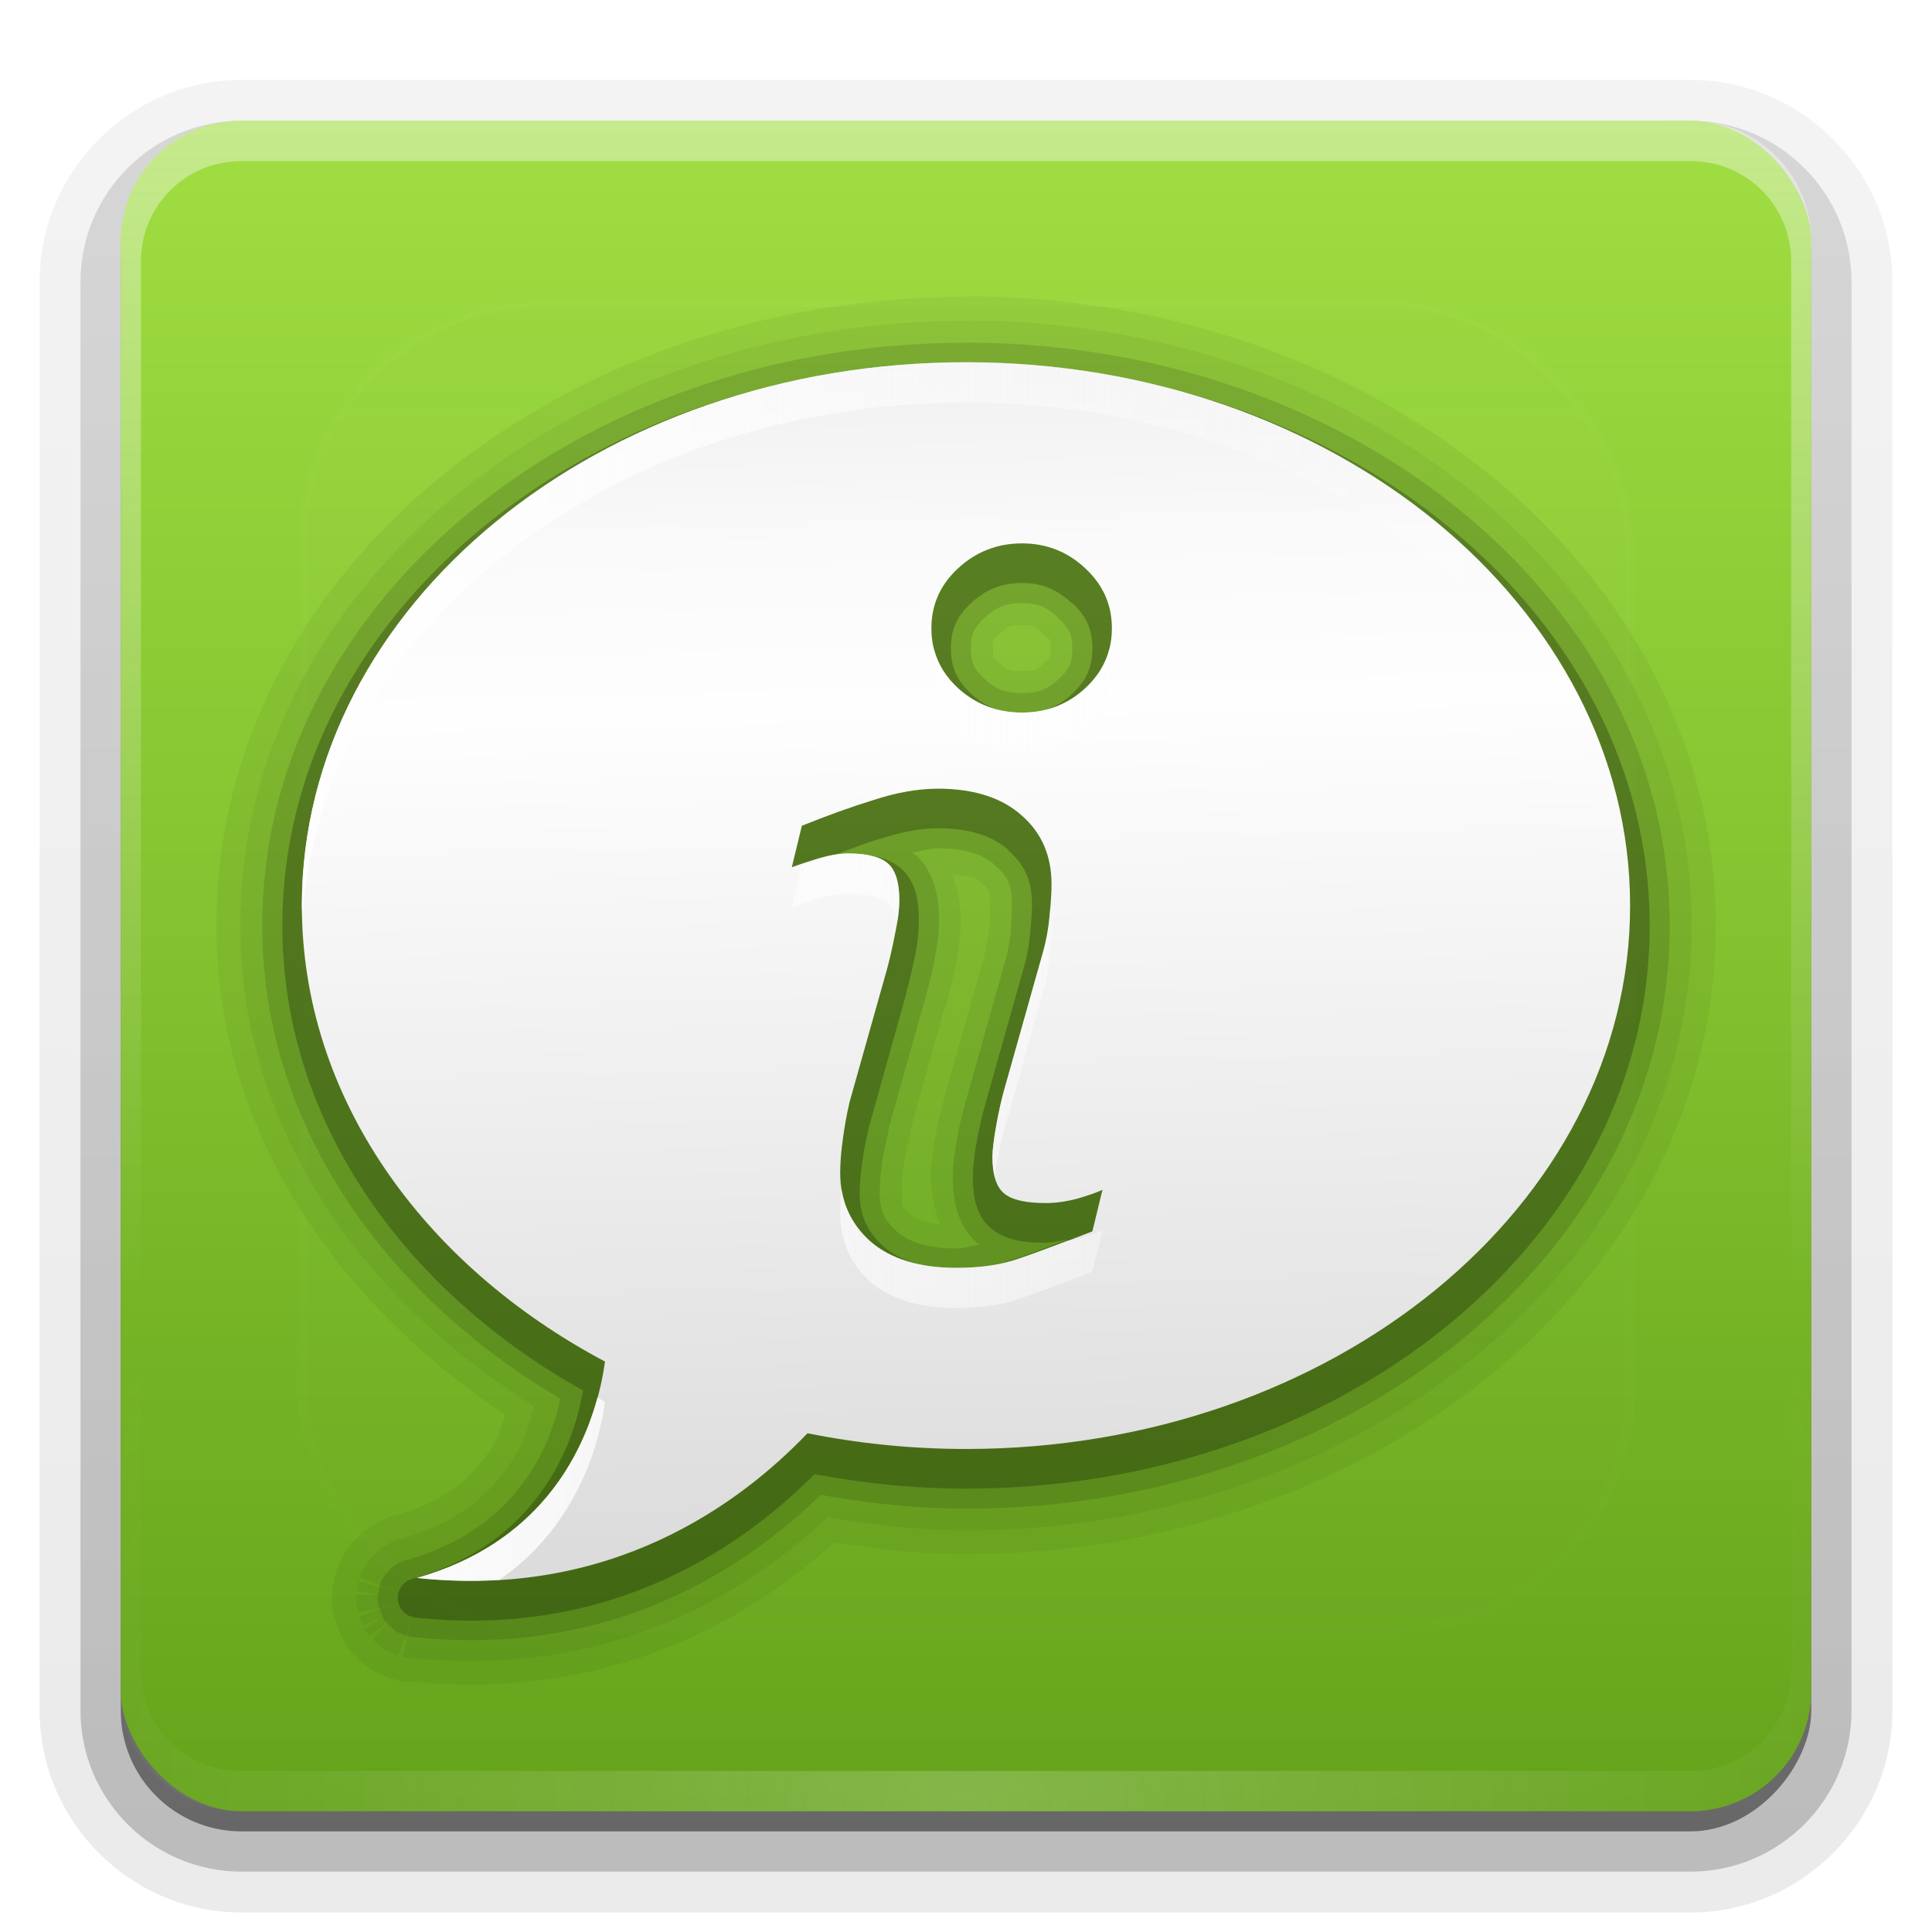 <svg height="96" width="96" xmlns="http://www.w3.org/2000/svg" xmlns:xlink="http://www.w3.org/1999/xlink"><linearGradient id="a"><stop offset="0" stop-color="#fefefe"/><stop offset="1" stop-color="#fefefe" stop-opacity="0"/></linearGradient><linearGradient id="b" gradientUnits="userSpaceOnUse" x1="36.357" x2="36.357" xlink:href="#a" y1="6" y2="63.893"/><filter id="c" color-interpolation-filters="sRGB" height="1.384" width="1.384" x="-.192" y="-.192"><feGaussianBlur stdDeviation="5.28"/></filter><linearGradient id="d" gradientUnits="userSpaceOnUse" x1="48" x2="48" xlink:href="#a" y1="20.221" y2="138.661"/><radialGradient id="e" cx="48" cy="90.172" gradientTransform="matrix(1.157 0 0 .996 -7.551 .197)" gradientUnits="userSpaceOnUse" r="42" xlink:href="#a"/><clipPath id="f"><rect height="84" rx="6" width="84" x="6" y="6"/></clipPath><linearGradient id="g" gradientUnits="userSpaceOnUse" x1="48" x2="48" y1="90" y2="5.988"><stop offset="0" stop-color="#65a31b"/><stop offset="1" stop-color="#a0de42"/></linearGradient><linearGradient id="h" gradientUnits="userSpaceOnUse" x1="-53.328" x2="-53.328" y1="62.678" y2="27.066"><stop offset="0" stop-color="#dcdcdc"/><stop offset="1" stop-color="#f0f0f0"/></linearGradient><linearGradient id="i" gradientUnits="userSpaceOnUse" x1="48.082" x2="46.655" y1="76.562" y2="17.973"><stop offset="0" stop-color="#dcdcdc"/><stop offset=".307" stop-color="#ebebeb"/><stop offset=".707" stop-color="#fefefe"/><stop offset=".845" stop-color="#fafafa"/><stop offset="1" stop-color="#f0f0f0"/></linearGradient><linearGradient id="j" gradientUnits="userSpaceOnUse" x1="15" x2="81" xlink:href="#a" y1="48.273" y2="48.273"/><linearGradient id="k" gradientUnits="userSpaceOnUse" x1="148" x2="148" y1="90" y2="5.988"><stop offset="0" stop-color="#3e5e8e"/><stop offset="1" stop-color="#89a4cb"/></linearGradient><linearGradient id="l" gradientTransform="matrix(1.006 0 0 .994 100 0)" gradientUnits="userSpaceOnUse" x1="45.448" x2="45.448" y1="92.54" y2="7.017"><stop offset="0"/><stop offset="1" stop-opacity=".588"/></linearGradient><linearGradient id="m" gradientTransform="matrix(1.024 0 0 1.012 -1.143 -98.071)" gradientUnits="userSpaceOnUse" x1="32.251" x2="32.251" xlink:href="#l" y1="6.132" y2="90.239"/><linearGradient id="n" gradientTransform="translate(0 -97)" gradientUnits="userSpaceOnUse" x1="32.251" x2="32.251" xlink:href="#l" y1="6.132" y2="90.239"/><g><g fill="url(#m)"><path d="m12-95.031c-5.511 0-10.031 4.52-10.031 10.031v71c0 5.511 4.52 10.031 10.031 10.031h72c5.511 0 10.031-4.52 10.031-10.031v-71c0-5.511-4.52-10.031-10.031-10.031z" opacity=".08" transform="scale(1 -1)"/><path d="m12-94.031c-4.972 0-9.031 4.06-9.031 9.031v71c0 4.972 4.06 9.031 9.031 9.031h72c4.972 0 9.031-4.06 9.031-9.031v-71c0-4.972-4.06-9.031-9.031-9.031z" opacity=".1" transform="scale(1 -1)"/><path d="m12-93c-4.409 0-8 3.591-8 8v71c0 4.409 3.591 8 8 8h72c4.409 0 8-3.591 8-8v-71c0-4.409-3.591-8-8-8z" opacity=".2" transform="scale(1 -1)"/><rect height="85" opacity=".3" rx="7" transform="scale(1 -1)" width="86" x="5" y="-92"/></g><rect fill="url(#n)" height="84" opacity=".45" rx="6" transform="scale(1 -1)" width="84" x="6" y="-91"/></g><g><rect fill="url(#g)" height="84" rx="6" width="84" x="6" y="6"/><path d="m12 6c-3.324 0-6 2.676-6 6v2 68 2c0 .335.041.651.094.969.049.296.097.597.188.875.01.03.021.064.031.094.099.288.235.547.375.812.145.274.316.536.5.781s.374.473.594.688c.44.428.943.815 1.5 1.094.279.14.573.247.875.344-.256-.1-.487-.236-.719-.375-.007-.004-.024.004-.031 0-.032-.019-.062-.043-.094-.062-.12-.077-.231-.164-.344-.25-.106-.081-.213-.161-.312-.25-.178-.161-.347-.345-.5-.531-.108-.13-.218-.265-.312-.406-.025-.038-.038-.086-.062-.125-.065-.103-.13-.205-.188-.312-.101-.195-.206-.416-.281-.625-.008-.022-.024-.041-.031-.062-.032-.092-.036-.187-.062-.281-.03-.107-.07-.203-.094-.312-.073-.342-.125-.698-.125-1.062v-2-68-2c0-2.782 2.218-5 5-5h2 68 2c2.782 0 5 2.218 5 5v2 68 2c0 .364-.052.721-.125 1.062-.044.207-.088.398-.156.594-.008.022-.023.041-.031.062-.063.174-.138.367-.219.531-.042.083-.079.17-.125.25-.055.097-.127.188-.188.281-.094.141-.205.276-.312.406-.143.174-.303.347-.469.5-.011.01-.02.021-.031.031-.138.126-.285.234-.438.344-.103.073-.204.153-.312.219-.007.004-.024-.004-.031 0-.232.139-.463.275-.719.375.302-.097.596-.204.875-.344.557-.279 1.06-.666 1.5-1.094.22-.214.409-.442.594-.688s.355-.508.5-.781c.14-.265.276-.525.375-.812.01-.031.021-.063.031-.094.09-.278.139-.579.188-.875.052-.318.094-.634.094-.969v-2-68-2c0-3.324-2.676-6-6-6z" fill="url(#b)" opacity=".4"/><path d="m12 90c-3.324 0-6-2.676-6-6v-2-68-2c0-.335.041-.651.094-.969.049-.296.097-.597.188-.875.01-.03.021-.064.031-.094.099-.288.235-.547.375-.812.145-.274.316-.536.5-.781s.374-.473.594-.688c.44-.428.943-.815 1.5-1.094.279-.14.573-.247.875-.344-.256.1-.487.236-.719.375-.007.004-.024-.004-.031 0-.032.019-.062.043-.094.062-.12.077-.231.164-.344.25-.106.081-.213.161-.312.25-.178.161-.347.345-.5.531-.108.13-.218.265-.312.406-.025.038-.038.086-.062.125-.065.103-.13.205-.188.312-.101.195-.206.416-.281.625-.008.022-.024.041-.031.062-.032.092-.036.187-.062.281-.03.107-.07.203-.094.312-.073.342-.125.698-.125 1.062v2 68 2c0 2.782 2.218 5 5 5h2 68 2c2.782 0 5-2.218 5-5v-2-68-2c0-.364-.052-.721-.125-1.062-.044-.207-.088-.398-.156-.594-.008-.022-.023-.041-.031-.062-.063-.174-.138-.367-.219-.531-.042-.083-.079-.17-.125-.25-.055-.097-.127-.188-.188-.281-.094-.141-.205-.276-.312-.406-.143-.174-.303-.347-.469-.5-.011-.01-.02-.021-.031-.031-.138-.126-.285-.234-.438-.344-.103-.073-.204-.153-.312-.219-.007-.004-.024.004-.031 0-.232-.139-.463-.275-.719-.375.302.097.596.204.875.344.557.279 1.06.666 1.5 1.094.22.214.409.442.594.688s.355.508.5.781c.14.265.276.525.375.812.01.031.021.063.031.094.09.278.139.579.188.875.052.318.094.634.094.969v2 68 2c0 3.324-2.676 6-6 6z" fill="url(#e)" opacity=".2"/><rect fill="url(#k)" height="84" rx="6" width="84" x="106" y="6"/></g><rect height="66" rx="12" style="opacity:.1;stroke:#fefefe;stroke-width:.5;stroke-linecap:round;clip-path:url(#f);fill:url(#d);filter:url(#c)" width="66" x="15" y="15"/><g transform="translate(0 1)"><path d="m48 13.75c-20.117 0-37.25 13.556-37.25 31.25 0 10.082 5.918 18.698 14.344 24.281-.157.525-.267 1.039-.625 1.594-.92 1.424-2.132 2.647-4.844 3.438-.011.003-.02-.003-.031 0-.017.004-.014-.005-.031 0-.06.017-.127.032-.125.031.003-.001-.106.043-.156.062-.012.005-.032.032-.031.031l-.125.031a1.201 1.201 0 0 0 -.031 0v.031a1.201 1.201 0 0 0 -.062 0 1.201 1.201 0 0 0 0 .031 1.201 1.201 0 0 0 -.031 0 1.201 1.201 0 0 0 -.125.062 1.201 1.201 0 0 0 -.094.031s-.043.062-.094.094a1.201 1.201 0 0 0 -.031 0c-.012.007-.019.024-.031.031-.007.004-.024-.004-.031 0 0-.002-.029 0-.031 0-.011.005.006.028 0 .031-.006.003-.026-.003-.031 0-.017.008-.014-.002-.062.031a1.201 1.201 0 0 0 -.062.031c-.023.016-.003.01-.031.031-.083.05-.019.03-.062.062 0-.002-.029 0-.031 0a1.201 1.201 0 0 0 -.062.062c-.021.013.004.006-.031.031-.022.016-.003-.022-.031 0a1.201 1.201 0 0 0 -.062.031c-0.0.001-.004.033 0 .031.004-.002-.035.002-.031 0a1.201 1.201 0 0 0 -.219.188s-.039.063-.094.125c-.027.031-.071.037-.094.062-.006.006.005.025 0 .031-.005.006-.027-.005-.031 0-.001.001.003.029 0 .031-.008.007.007.024 0 .031a1.201 1.201 0 0 0 -.031.031 1.201 1.201 0 0 0 -.031 0c-.005.005.004.027 0 .031a1.201 1.201 0 0 0 -.031 0c-.003.003.002.03 0 .031-.002.002-.031-0-.031 0a1.201 1.201 0 0 0 -.062.062s-.055.07-.094.125c-.02.027-.014.038-.031.062-.005.007-.034.037-.031.031a1.201 1.201 0 0 0 -.031.031 1.201 1.201 0 0 0 0 .031c-.012.018.006-.03-.031.031a1.201 1.201 0 0 0 -.031.031c.008-.011-.034.088 0 .031-.007.01-.024-.011-.031 0-.006.009.006.022 0 .031a1.201 1.201 0 0 0 -.062.062 1.201 1.201 0 0 0 -.062.125c-.002.004 0.0.031 0 .031-.008.018-.037.068-.062.125-.015.035-.019.065-.031.094s-.006-.047-.062.094c.104-.26.059-.162-.031.062-.01.021-.022.009-.031.031-.008.02.007.012 0 .031l-.062.156a1.201 1.201 0 0 0 -.062.312 1.201 1.201 0 0 0 0 .031c-.008.011-.062.062-.062.062-.005.028.004.008 0 .031-.003.011.002.02 0 .031-.004.016-.028.015-.031.031-.004.021.003.012 0 .031l-.031.156a1.201 1.201 0 0 0 0 .031c-.005.027.004.008 0 .031-.003.011.002.02 0 .031-.005.023.003.011 0 .031-.001.006-.03-.006-.031 0-.025.127-.001.114 0 .188a1.201 1.201 0 0 0 -.031.312v.188a1.201 1.201 0 0 0 0 .094 1.201 1.201 0 0 0 0 .031v.031a1.201 1.201 0 0 0 0 .094 1.201 1.201 0 0 0 0 .062s-.008.063 0 .125c.004.031.028.035.031.062.004.027-.049-.09 0 .156.003.016.027.015.031.031.003.01-.003.021 0 .031.004.023-.005.004 0 .031a1.201 1.201 0 0 0 0 .031l.031.156a1.201 1.201 0 0 0 .125.281 1.201 1.201 0 0 0 0 .031c-.001.017-0.0.094 0 .094.009.022.021.01.031.031.01.021.02.011.031.031-.001-.004.041.135 0 .031a1.201 1.201 0 0 0 0 .031l.062.156a1.201 1.201 0 0 0 0 .031c.009.022.021.01.031.031s.02.011.031.031c.004.009-.005.022 0 .031a1.201 1.201 0 0 0 0 .031 1.201 1.201 0 0 0 .031.031 1.201 1.201 0 0 0 0 .031 1.201 1.201 0 0 0 .031.031 1.201 1.201 0 0 0 .062.125 1.201 1.201 0 0 0 0 .031 1.201 1.201 0 0 0 .031.094l.094.156c-.002-.004.127.191.125.188l.094.125a1.201 1.201 0 0 0 .25.25 1.201 1.201 0 0 0 .062.031c.034.039-.016.015.031.062a1.201 1.201 0 0 0 .094.094s.024.032.062.062c.006.005.029-.002.031 0l.031.031c.002.002.017.02.031.031a1.201 1.201 0 0 0 .031.031c0.0 0.0.028-.002.031 0 .002.002-.003.029 0 .031a1.201 1.201 0 0 0 .094.094h.031a1.201 1.201 0 0 0 .094.094c-.262-.196-.189-.134.031.031.046.035.031.011.062.031a1.201 1.201 0 0 0 .219.156s.087.032.156.062c.035.015.065.019.094.031s-.047.006.094.062c-.26-.104-.162-.059.062.031.021.01.009.022.031.031.02.008.012-.007.031 0l.156.062.156.062a1.201 1.201 0 0 0 .312.062c.004.003.028-.002.031 0 .011.008.062.062.062.062.028.005.008-.004.031 0 .01.003.021-.003.031 0 .016.004.015.028.031.031.021.004.012-.003.031 0l.156.031a1.201 1.201 0 0 0 .188 0c-.002-0.0.127 0 .125 0-.002 0 .056.001.094 0 .011.001.02-.001.031 0-0.0.001 0.0.031 0 .031.009-0.0.019 0 .031 0s.054-0.0.062 0v-.031c9.754.958 16.717-3.14 20.906-6.938 2.091.335 4.236.594 6.531.594 20.117 0 37.25-13.556 37.25-31.25s-17.133-31.25-37.25-31.25zm-27.562 68.5a1.201 1.201 0 0 0 .031 0v.156z" opacity=".05"/><path d="m48 14.938c-19.579 0-36.062 13.148-36.062 30.062 0 9.945 5.976 18.491 14.594 23.875-.22.834-.436 1.687-1.062 2.656-1.031 1.596-2.548 3.076-5.531 3.938-.011.003-.02-.003-.031 0a1.083 1.083 0 0 0 -.188.062l-.156.062.406 1c-.211-.499-.43-1.003-.438-1-.015.006-.012.023-.031.031-.02.008-.048.025-.062.031-.015.006-.031 0-.031 0s-.238.148-.25.156c-.012.009-.047.02-.062.031.015-.009-.062.031-.062.031-.011.007-.022.026-.031.031-.015.009-.031 0-.031 0s-.082.085-.094.094c-.012.009-.047.02-.062.031s-.02.022-.031.031c-.012.009-.031 0-.031 0s-.21.238-.219.25c-.009.012-.02.016-.031.031-.006.006.006.025 0 .031-.002.003-.029-.003-.031 0-.013.016-.031.031-.031.031-.012.012-.031.031-.031.031s-.147.204-.156.219c-.009.015-.02.043-.031.062s-.022.017-.031.031-.031.031-.031.031c-.004.006.004.027 0 .031-.009.012-.031 0-.031 0s-.119.267-.125.281c-.006.015-.023.043-.031.062-.008.02-.025.017-.031.031-.006.015 0 .031 0 .031l-.062.156 1 .406 1.031.344s-2.091-.546-2.094-.531c-.003.015.004.043 0 .062s-.028.017-.031.031c-.003.015 0 .031 0 .031l-.031.156.719.156c-.324-.054-.718-.13-.719-.125-.003.015.004.043 0 .062s-.028.017-.031.031c-.003.015 0 .031 0 .031l1.062.219h-1.094v.188h1.094c-.541.009-1.094.024-1.094.031 0.0.015-0.0.043 0 .062s0 .017 0 .031v.031s.028.235.031.25c.003.015.027.012.031.031.004.02-.003.048 0 .062s0 .031 0 .031l.031.156 1.062-.219 1.031-.281s-2.037.704-2.031.719c.006.015.023.012.031.031.008.02.025.048.031.062.006.015 0 .031 0 .031l.062.156.812-.344c-.4.176-.815.369-.812.375.006.015.023.012.031.031.008.02.025.048.031.062.006.015 0 .031 0 .031l1-.406-.938.562.094.156a1.083 1.083 0 0 0 .062.094l.094.125.875-.656.844-.688s-1.605 1.457-1.594 1.469c.012.012.047.016.062.031s.02.051.031.062c0 0 .145.116.156.125.012.009.016.02.031.031.007.007.023.023.031.031.008.007.026-.004.031 0 .007.007-.006.025 0 .031.012.012.031.031.031.031s.113.085.125.094c.012.009.016.02.031.031s.051.022.062.031c.012.009 0 .031 0 .031s.267.119.281.125c.015.006.043.023.062.031.02.008.017.025.031.031.015.006.031 0 .031 0l.156.062.156.062.406-1 .312-1.031s-.515 2.091-.5 2.094c.015.003.043-.004.062 0s.017.028.031.031c.015.003.031 0 .031 0l.156.031a1.083 1.083 0 0 0 .125 0 1.083 1.083 0 0 0 .062.031c-.001-0.0.095-0.0.094 0v-.031c9.746 1.002 16.58-3.248 20.562-7 2.215.37 4.489.656 6.875.656 19.579 0 36.062-13.148 36.062-30.062s-16.483-30.062-36.062-30.062zm2.781 15.125c.601 0.0.591-.013 1 .375.016.015.014.015.031.031a1.083 1.083 0 0 0 .031.031c.463.437.344.171.344.719-0.0.558.084.364-.312.719-.014.013-.018.019-.031.031-.372.339-.461.375-1.062.375-.607 0-.713-.035-1.094-.375-.024-.022-.01-.012-.031-.031-.396-.355-.313-.161-.312-.719-0-.587-.133-.306.344-.75.439-.409.474-.406 1.094-.406zm-3.469 12.375c.515.092 1.136.142 1.344.312-.002-.002.095.095.094.094.259.227.336.317.375.406.039.09.062.27.062.688-0.0.223.032.607-.031 1.219a1.083 1.083 0 0 0 -.031.031c-.042.505-.122.98-.25 1.406a1.083 1.083 0 0 0 0 .031l-1.875 6.625v.031c-.177.622-.362 1.318-.5 2.094-.137.771-.25 1.456-.25 2.125-0.0.713.159 1.542.469 2.344-.7-.093-1.173-.24-1.438-.469-.522-.476-.469-.372-.469-1.094-0-.355.002-.782.062-1.219.061-.449.198-1.015.344-1.625a1.083 1.083 0 0 0 .031-.312l1.656-5.938a1.083 1.083 0 0 0 .031-.031 1.083 1.083 0 0 0 .094-.281 1.083 1.083 0 0 0 0-.062h.031a1.083 1.083 0 0 0 0-.031c.01-.04.026-.074.031-.094a1.083 1.083 0 0 0 0-.062c.149-.577.296-1.171.406-1.75.084-.437.079-.449 0-.031.147-.717.25-1.424.25-2.125-0-.695-.153-1.496-.438-2.281z" opacity=".05"/><path d="m48 16.031c-19.097 0-34.969 12.761-34.969 28.969 0 9.813 6.015 18.31 14.812 23.5-.228 1.047-.613 2.301-1.469 3.625-1.149 1.778-2.947 3.481-6.219 4.406a.986.986 0 0 0 -.031 0c0-0-.156.063-.156.062 0-0-.156.063-.156.062 0-0-.125.094-.125.094s-.156.094-.156.094c0-0-.125.094-.125.094 0-0-.094.125-.094.125 0-0-.125.125-.125.125s-.094.156-.094.156-.094.125-.094.125c0-0-.063.156-.062.156 0-0-.063.156-.062.156 0-0-.031.156-.031.156 0-0-.031.156-.031.156 0-0-.031.156-.031.156 0-0.0 0.0.188 0 .188s0.0.156 0 .156.031.156.031.156.031.156.031.156c-0-0.0.063.156.062.156-0-0.0.063.156.062.156-0-0.0.063.156.062.156-0-0.0.094.156.094.156-0-0.0.094.125.094.125s.125.125.125.125.125.094.125.094c-0-0.0.125.125.125.125s.125.094.125.094c-0-0.0.156.063.156.062-0-0.0.156.063.156.062-0-0.0.156.063.156.062-0-0.0.156.031.156.031-0-0.0.156.031.156.031a.986.986 0 0 0 .031 0c9.755 1.06 16.452-3.359 20.25-7.062 2.331.41 4.728.688 7.219.688 19.097 0 34.969-12.761 34.969-28.969s-15.872-28.969-34.969-28.969zm2.781 12.938c.79 0 1.215.182 1.781.719a.986.986 0 0 0 .031 0 .986.986 0 0 0 0 .031c.543.511.687.803.688 1.5-0.0.71-.121 1.003-.688 1.531-.538.493-1.014.688-1.812.688-.8 0-1.293-.191-1.844-.688-.567-.528-.688-.822-.688-1.531-0-.71.12-1.003.688-1.531.569-.529 1.052-.719 1.844-.719zm-4.188 12.188c1.4 0 2.209.306 2.75.75a.986.986 0 0 0 .031.031.986.986 0 0 0 .094.094c.625.548.812.932.812 1.906-0.0.195.007.671-.062 1.344-.049.591-.166 1.138-.312 1.625l-1.875 6.656c-.173.605-.337 1.258-.469 2-.133.746-.219 1.38-.219 1.938-0 1.153.245 2.482 1.312 3.344-.381.057-.659.188-1.125.188-1.516 0-2.385-.338-2.969-.844-.634-.579-.844-1.015-.844-1.906-0-.4.025-.879.094-1.375.069-.513.194-1.094.344-1.719h-.031l1.844-6.562a.986.986 0 0 0 0-.031h.031a.986.986 0 0 0 0-.062c.011-.044.02-.082.031-.125.154-.596.301-1.167.406-1.719.002-.009-.002-.022 0-.031.14-.673.219-1.318.219-1.938-0-1.102-.198-2.332-1.125-3.219-.065-.062-.151-.07-.219-.125.426-.08.914-.219 1.281-.219z" opacity=".12"/><path d="m48 17.031c-18.66 0-33.969 12.408-33.969 27.969 0 9.667 5.998 18.089 14.938 23.094-.211 1.193-.651 2.862-1.75 4.562-1.255 1.943-3.29 3.826-6.781 4.812a.982.982 0 0 0 .188 1.906c9.69 1.053 16.246-3.496 19.844-7.125 2.429.454 4.934.719 7.531.719 18.66 0 33.969-12.408 33.969-27.969s-15.309-27.969-33.969-27.969zm2.781 10.938c1.008 0 1.765.333 2.469 1a.982.982 0 0 0 .031 0c.713.664 1 1.334 1 2.25-0.0.916-.287 1.586-1 2.25-.7.651-1.484.969-2.5.969-1.016 0-1.816-.315-2.531-.969-.713-.664-1-1.334-1-2.25-0-.916.287-1.586 1-2.25.719-.669 1.524-1 2.531-1zm-4.188 12.188c1.647 0 2.777.41 3.531 1.094a.982.982 0 0 0 0 .031c.789.692 1.156 1.478 1.156 2.656-0.0.25-.021.737-.094 1.438-.055.664-.18 1.266-.344 1.812l-1.875 6.656c-.164.574-.311 1.196-.438 1.906-.126.711-.188 1.277-.188 1.75-0 1.03.192 1.96.938 2.562.715.577 1.612.688 2.688.688.324 0 .702-.099 1.062-.156-1.021.39-2.023.775-2.688 1a.982.982 0 0 0 -.031 0c-.765.272-1.675.438-2.781.438-1.675 0-2.829-.404-3.625-1.094-.804-.727-1.188-1.53-1.188-2.656-0-.473.053-.982.125-1.5.074-.549.187-1.157.344-1.812l1.844-6.594a.982.982 0 0 0 0-.031c.174-.665.327-1.293.438-1.875.131-.624.187-1.187.188-1.75-0-.992-.166-1.882-.812-2.5-.657-.628-1.567-.781-2.688-.781-.337 0-.648.096-.969.156.856-.325 1.707-.66 2.5-.906a.982.982 0 0 0 .031 0c1.055-.342 1.997-.531 2.875-.531z" opacity=".24"/></g><path d="m48 18c-18.225 0-33 12.088-33 27 0 9.498 6 17.843 15.062 22.656-.345 2.509-1.914 8.65-9.344 10.75 9.623 1.046 16.014-3.646 19.406-7.188 2.524.506 5.161.781 7.875.781 18.225 0 33-12.088 33-27s-14.775-27-33-27zm2.781 9c1.234 0 2.288.427 3.156 1.25.884.823 1.312 1.811 1.312 2.969-0 1.158-.429 2.146-1.312 2.969-.869.808-1.922 1.219-3.156 1.219-1.234 0-2.304-.411-3.188-1.219-.884-.823-1.313-1.811-1.312-2.969-0-1.158.429-2.146 1.312-2.969.884-.823 1.953-1.25 3.188-1.25zm-4.188 12.188c1.813 0 3.212.46 4.188 1.344.99.869 1.469 2.004 1.469 3.406-0.0.29-.018.8-.094 1.531-.061.731-.192 1.39-.375 2l-1.875 6.656c-.152.533-.284 1.127-.406 1.812-.122.686-.188 1.212-.188 1.562-0.0.884.198 1.493.594 1.812.396.32 1.087.469 2.062.469.457 0 .983-.066 1.562-.219.579-.168.991-.316 1.25-.438l-.5 2.062c-1.509.594-2.726 1.039-3.625 1.344-.899.32-1.936.469-3.125.469-1.829 0-3.26-.429-4.281-1.312-1.006-.899-1.5-2.035-1.5-3.406-0-.533.049-1.076.125-1.625.076-.564.176-1.205.344-1.906l1.875-6.656c.168-.64.3-1.249.406-1.812.122-.579.187-1.09.188-1.562-0-.853-.181-1.446-.531-1.781-.35-.335-1.01-.531-2-.531-.488 0-.982.098-1.5.25-.503.152-.947.3-1.312.438l.5-2.062c1.234-.503 2.435-.931 3.562-1.281 1.128-.366 2.182-.562 3.188-.562z" fill="url(#i)"/><path d="m-52 18c-18.225 0-33 12.088-33 27 0 9.498 6 17.843 15.062 22.656-.345 2.509-1.914 8.65-9.344 10.75 9.623 1.046 16.014-3.646 19.406-7.188 2.524.506 5.161.781 7.875.781 18.225 0 33-12.088 33-27s-14.775-27-33-27z" fill="#d40000" opacity=".4"/><path d="m-52 18c-18.225 0-33 12.088-33 27 0 9.498 6 17.843 15.062 22.656-.345 2.509-1.914 8.65-9.344 10.75 9.623 1.046 16.014-3.646 19.406-7.188 2.524.506 5.161.781 7.875.781 18.225 0 33-12.088 33-27s-14.775-27-33-27zm0 2.938c16.92 0 30.062 11.1 30.062 24.062s-13.142 24.062-30.062 24.062c-2.514 0-4.943-.282-7.281-.75a2.952 2.952 0 0 0 -2.719.875c-1.621 1.692-4.004 3.568-7.125 4.875 1.342-2.354 1.935-4.615 2.125-6a2.952 2.952 0 0 0 -1.562-3c-8.291-4.403-13.5-11.807-13.5-20.062 0-12.962 13.142-24.062 30.062-24.062z" opacity=".05"/><path d="m-52 18c-18.225 0-33 12.088-33 27 0 9.498 6 17.843 15.062 22.656-.345 2.509-1.914 8.65-9.344 10.75 9.623 1.046 16.014-3.646 19.406-7.188 2.524.506 5.161.781 7.875.781 18.225 0 33-12.088 33-27s-14.775-27-33-27zm0 1.875c17.393 0 31.125 11.456 31.125 25.125s-13.732 25.125-31.125 25.125c-2.586 0-5.095-.268-7.5-.75a1.882 1.882 0 0 0 -1.719.531c-2.23 2.327-5.862 5.105-10.906 6.219.603-.637 1.32-1.241 1.75-1.906 1.573-2.435 2.116-4.882 2.312-6.312a1.882 1.882 0 0 0 -1-1.906c-8.571-4.552-14.062-12.294-14.062-21 0-13.669 13.732-25.125 31.125-25.125z" opacity=".08"/><path d="m-52 18c-18.225 0-33 12.088-33 27 0 9.498 6 17.843 15.062 22.656-.345 2.509-1.914 8.65-9.344 10.75 9.623 1.046 16.014-3.646 19.406-7.188 2.524.506 5.161.781 7.875.781 18.225 0 33-12.088 33-27s-14.775-27-33-27zm0 1.062c17.757 0 31.938 11.725 31.938 25.938s-14.18 25.938-31.938 25.938c-2.642 0-5.199-.258-7.656-.75a1.059 1.059 0 0 0 -.969.312c-2.644 2.76-7.249 6.049-13.781 6.719 1.443-1.037 2.55-2.241 3.344-3.469 1.482-2.293 2.002-4.584 2.188-5.938a1.059 1.059 0 0 0 -.562-1.094c-8.786-4.666-14.5-12.666-14.5-21.719 0-14.212 14.18-25.938 31.938-25.938z" opacity=".15"/><path d="m48 18c-18.225 0-33 12.088-33 27 0 .208.025.418.031.625.884-14.266 15.313-25.625 32.969-25.625 17.811 0 32.318 11.557 32.969 26 .015-.336.031-.661.031-1 0-14.912-14.775-27-33-27zm-1.594 14.219c-.077.316-.125.654-.125 1-0 1.158.429 2.146 1.312 2.969.884.808 1.953 1.219 3.188 1.219 1.234 0 2.288-.411 3.156-1.219.884-.823 1.312-1.811 1.312-2.969-0-.346-.048-.684-.125-1-.181.741-.568 1.392-1.188 1.969-.869.808-1.922 1.219-3.156 1.219-1.234 0-2.304-.411-3.188-1.219-.62-.577-1.006-1.228-1.188-1.969zm-4.25 10.188c-.316 0-.643.055-.969.125-.445.165-.887.314-1.344.5l-.5 2.062c.366-.137.81-.285 1.312-.438.518-.152 1.012-.25 1.5-.25.99 0 1.65.196 2 .531.197.189.35.46.438.812.056-.361.094-.714.094-1.031-0-.853-.181-1.446-.531-1.781-.35-.335-1.01-.531-2-.531zm10.031 2.75c-.011.131-.016.163-.031.312-.061.731-.192 1.39-.375 2l-1.875 6.656c-.152.533-.284 1.127-.406 1.812-.122.686-.188 1.212-.188 1.562-0.0.374.054.694.125.969.026-.173.027-.331.062-.531.122-.686.254-1.279.406-1.812l1.875-6.656c.183-.61.314-1.269.375-2 .076-.731.094-1.242.094-1.531-0-.273-.026-.528-.062-.781zm-10.375 13.906c-.046.409-.062.819-.062 1.219-0 1.371.494 2.507 1.5 3.406 1.021.884 2.453 1.312 4.281 1.312 1.189 0 2.226-.149 3.125-.469.899-.305 2.116-.749 3.625-1.344l.5-2.062c-.259.122-.671.27-1.25.438-.189.05-.354.062-.531.094-.841.317-1.762.678-2.344.875-.899.32-1.936.469-3.125.469-1.829 0-3.26-.429-4.281-1.312-.803-.718-1.278-1.605-1.438-2.625zm-12.125 10.375c-.789 2.926-2.942 7.265-8.969 8.969 1.439.156 2.799.171 4.094.094 3.951-2.735 4.981-6.889 5.25-8.844-.129-.069-.247-.149-.375-.219z" fill="url(#j)"/><path d="m-49.214 27c-1.234 0-2.304.427-3.188 1.25-.884.823-1.313 1.811-1.312 2.969-0 1.158.429 2.146 1.312 2.969.884.808 1.953 1.219 3.188 1.219 1.234 0 2.288-.411 3.156-1.219.884-.823 1.312-1.811 1.312-2.969-0-1.158-.429-2.146-1.312-2.969-.869-.823-1.922-1.25-3.156-1.25zm-4.188 12.188c-1.006 0-2.06.197-3.188.562-1.128.35-2.328.778-3.562 1.281l-.5 2.062c.366-.137.81-.285 1.312-.438.518-.152 1.012-.25 1.5-.25.99 0 1.65.196 2 .531.35.335.531.928.531 1.781-0.0.472-.066.983-.188 1.562-.107.564-.239 1.173-.406 1.812l-1.875 6.656c-.168.701-.268 1.342-.344 1.906-.076.549-.125 1.092-.125 1.625-0 1.371.494 2.507 1.5 3.406 1.021.884 2.453 1.312 4.281 1.312 1.189 0 2.226-.149 3.125-.469.899-.305 2.116-.749 3.625-1.344l.5-2.062c-.259.122-.671.27-1.25.438-.579.152-1.105.219-1.562.219-.975 0-1.666-.149-2.062-.469-.396-.32-.594-.929-.594-1.812-0-.35.066-.877.188-1.562.122-.686.254-1.279.406-1.812l1.875-6.656c.183-.61.314-1.269.375-2 .076-.731.094-1.242.094-1.531-0-1.402-.478-2.538-1.469-3.406-.975-.884-2.374-1.344-4.188-1.344z" fill="url(#h)"/></svg>